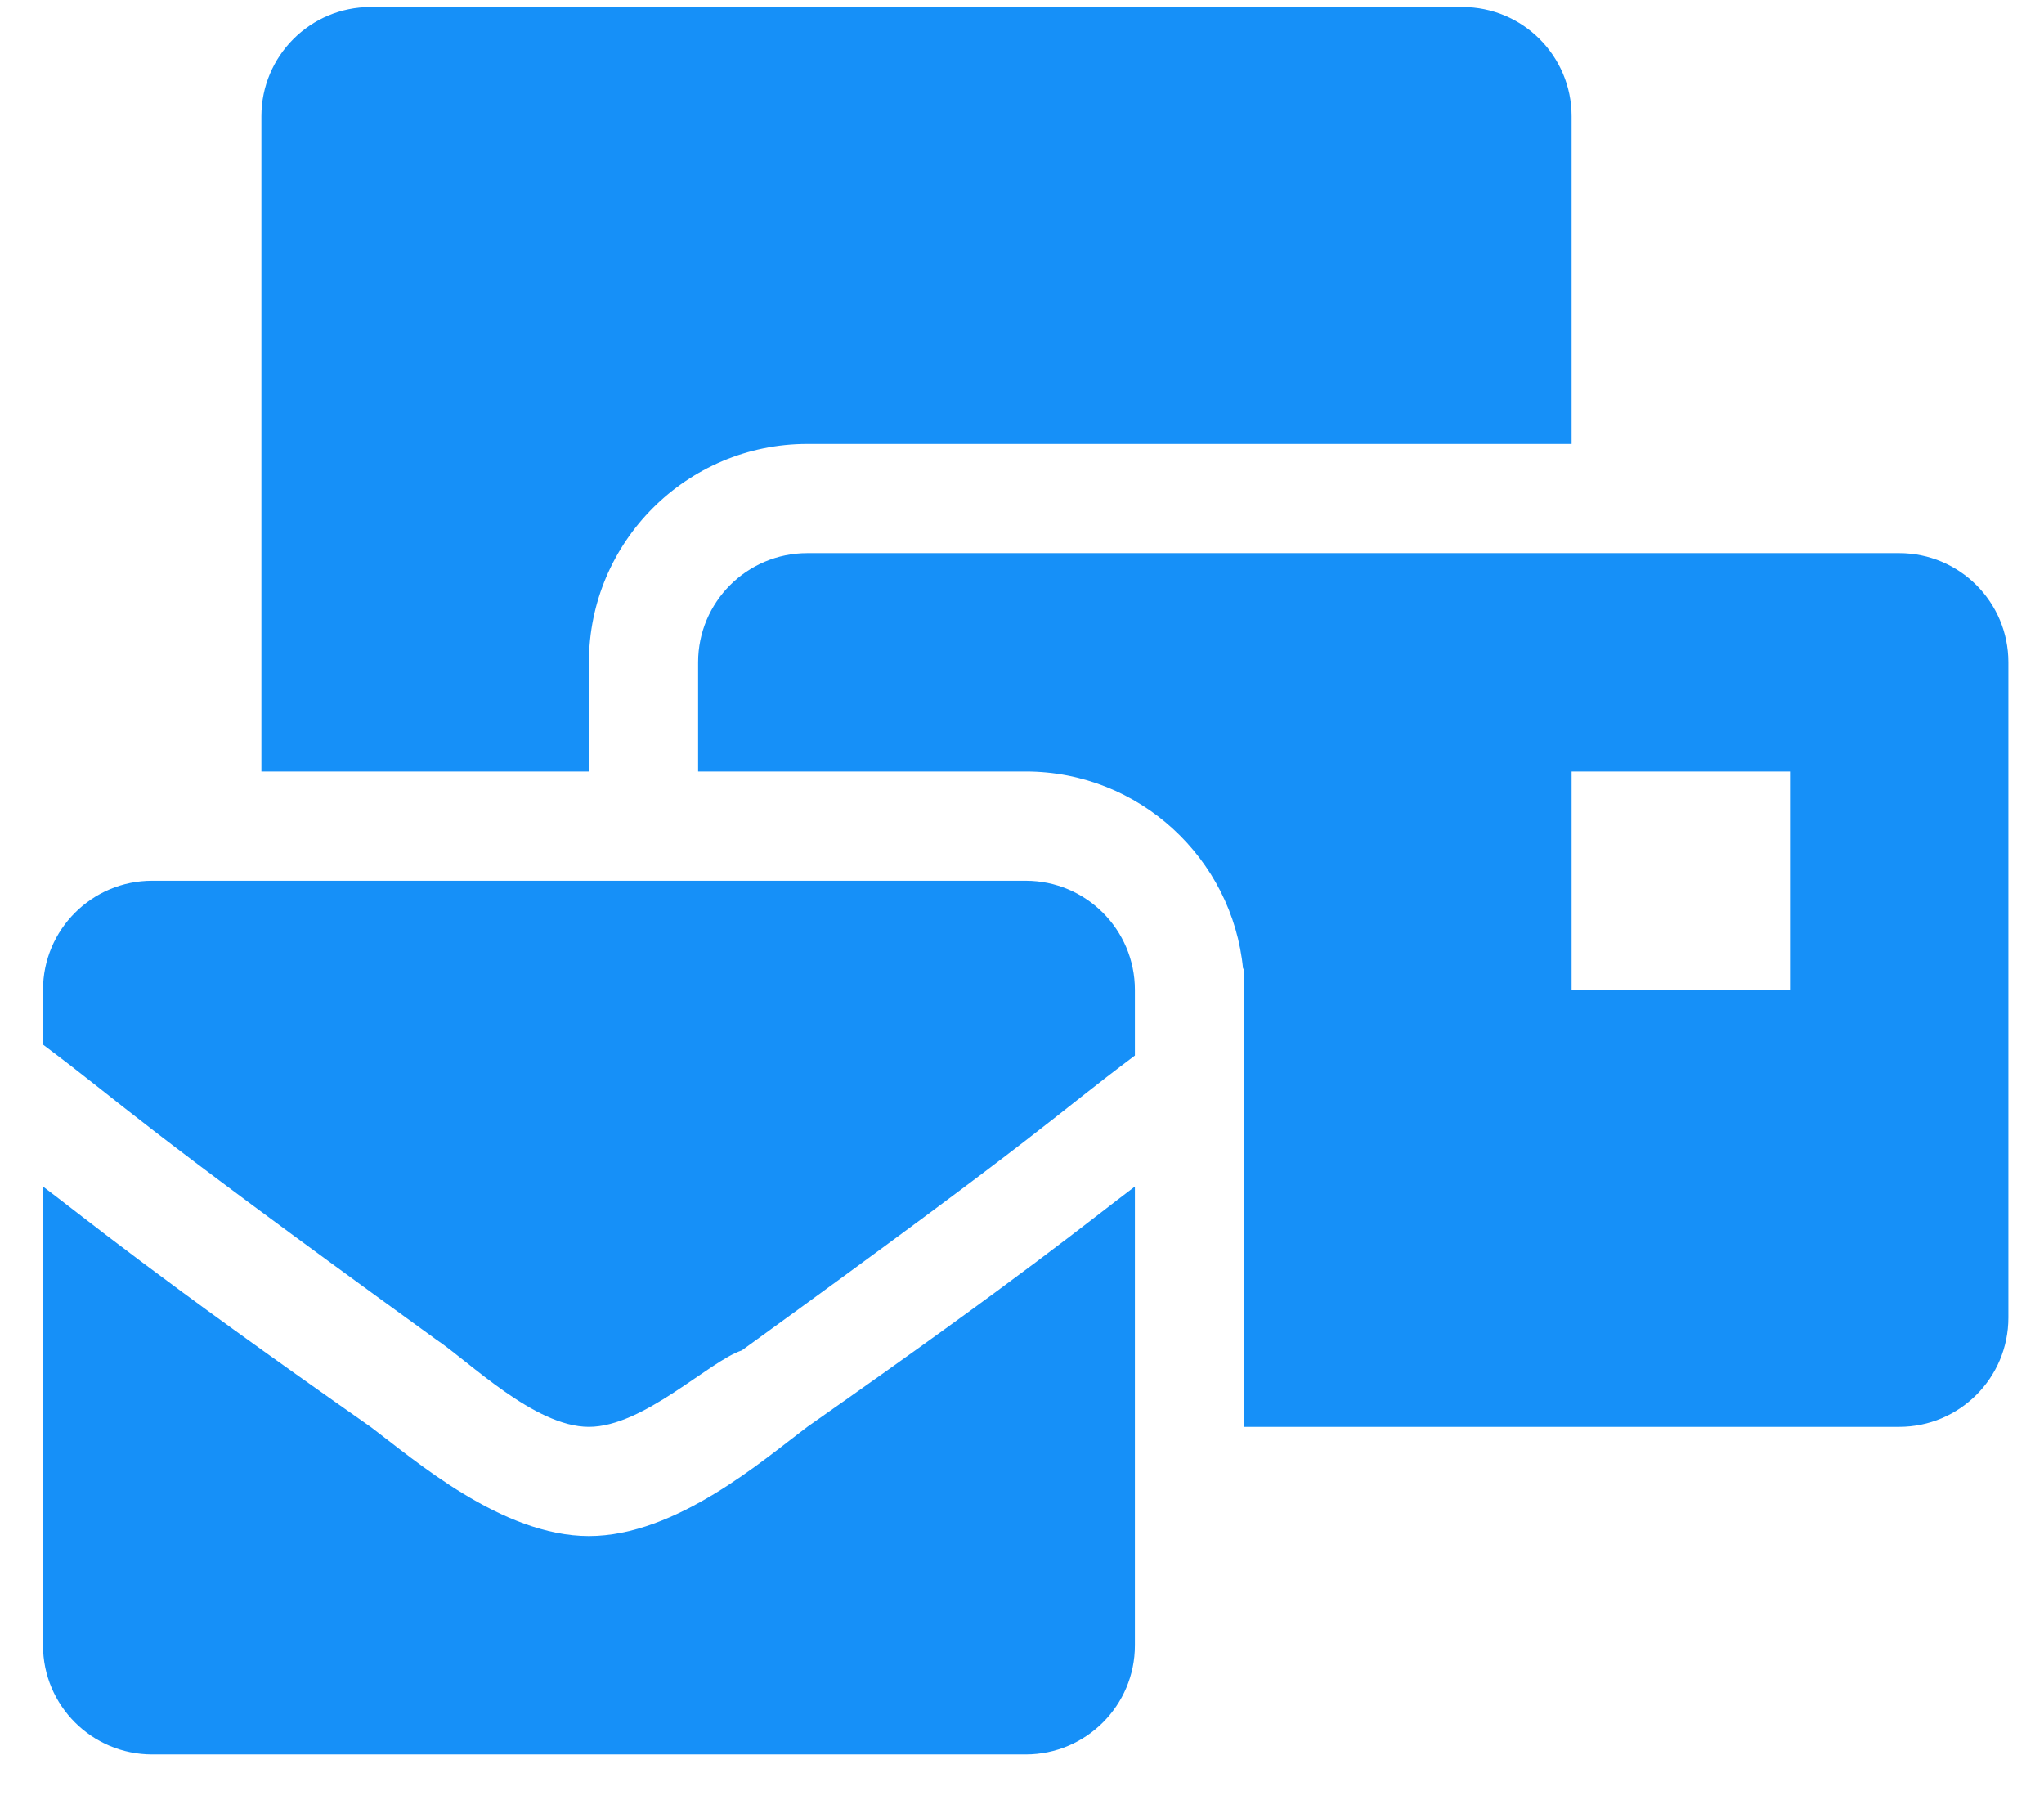 <svg width="26" height="23" viewBox="0 0 26 23" fill="none" xmlns="http://www.w3.org/2000/svg">
<path d="M7.491 19.534C6.38 19.534 5.269 18.561 4.714 18.145C1.936 16.2 1.102 15.506 0.547 15.089V20.923C0.547 21.689 1.169 22.311 1.936 22.311H13.047C13.814 22.311 14.436 21.689 14.436 20.923V15.089C13.88 15.506 13.047 16.2 10.269 18.145C9.714 18.561 8.602 19.534 7.491 19.534ZM13.047 11.2H1.936C1.169 11.2 0.547 11.822 0.547 12.589V13.284C1.658 14.117 1.519 14.117 5.547 17.034C5.964 17.311 6.797 18.145 7.491 18.145C8.186 18.145 9.019 17.311 9.436 17.173C13.463 14.256 13.325 14.256 14.436 13.423V12.589C14.436 11.822 13.814 11.2 13.047 11.2ZM24.158 7.034H10.269C9.502 7.034 8.88 7.656 8.88 8.423V9.811H13.047C14.488 9.811 15.677 10.915 15.812 12.321L15.825 12.312V18.145H24.158C24.925 18.145 25.547 17.523 25.547 16.756V8.423C25.547 7.656 24.925 7.034 24.158 7.034ZM22.769 12.589H19.991V9.811H22.769V12.589ZM7.491 8.423C7.491 6.891 8.737 5.645 10.269 5.645H19.991V1.478C19.991 0.711 19.369 0.089 18.602 0.089H4.714C3.947 0.089 3.325 0.711 3.325 1.478V9.811H7.491V8.423Z" fill="#1690F8"/>
</svg>
